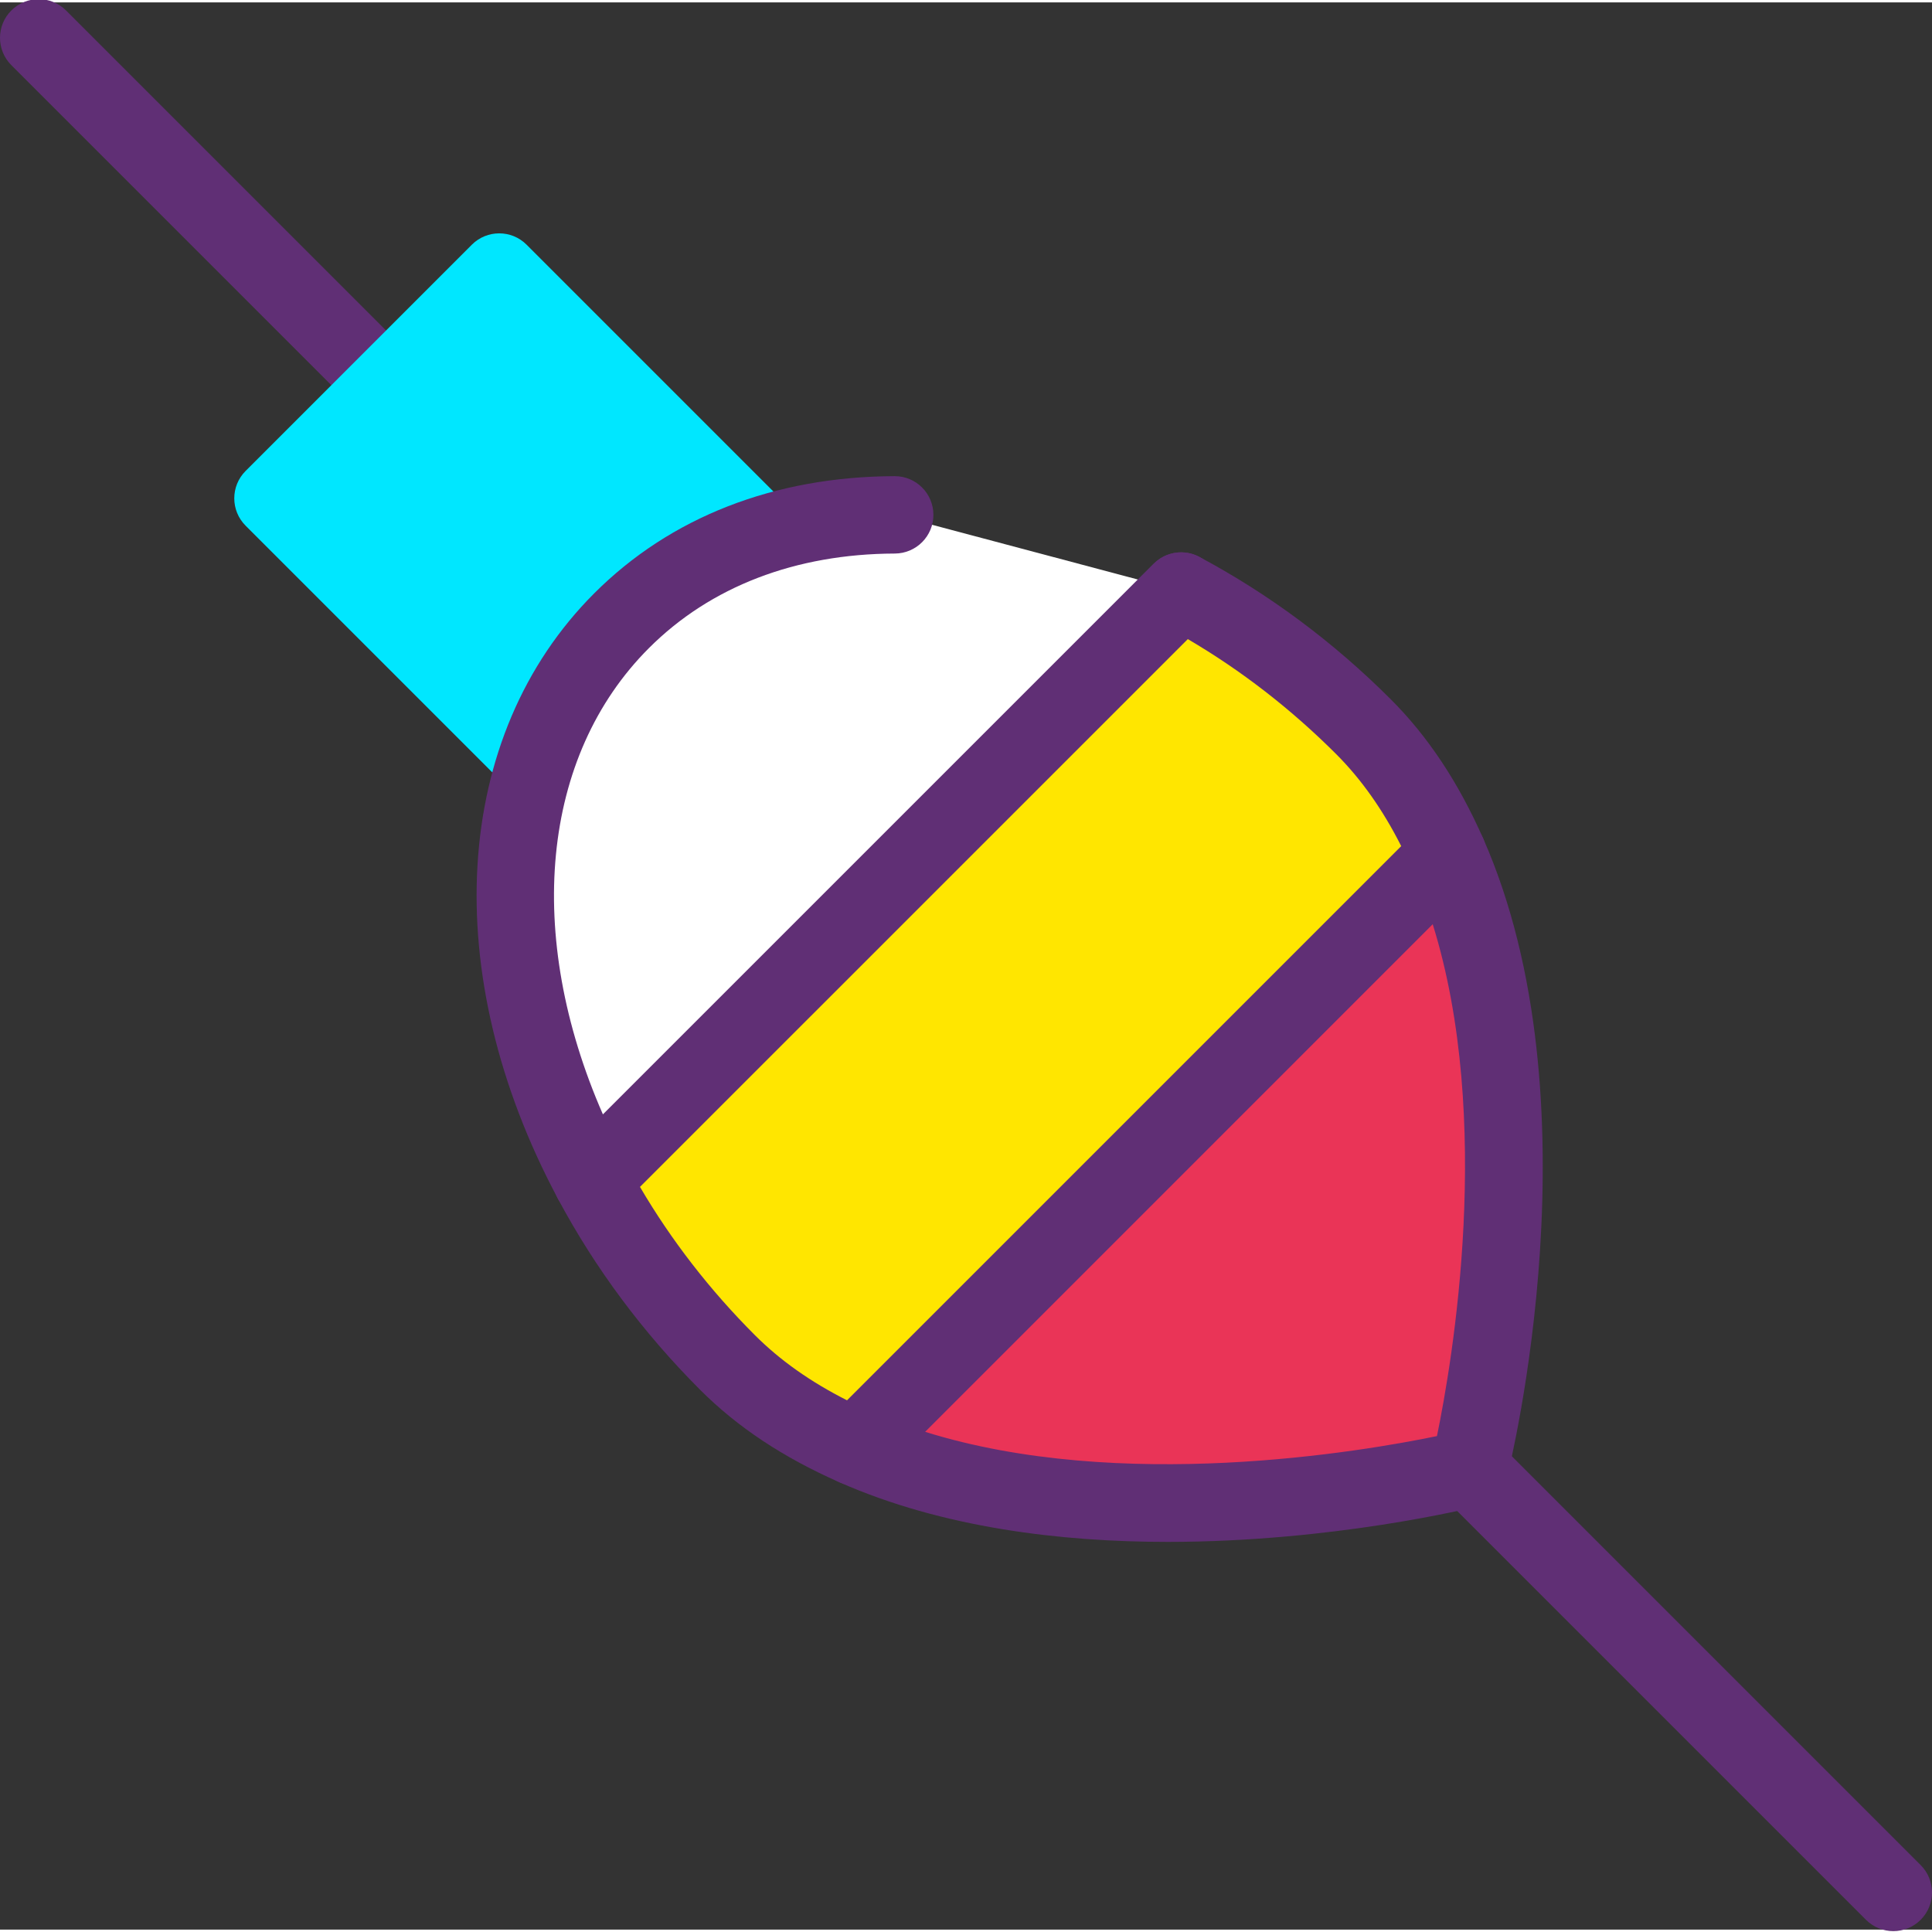 <svg height="340pt" viewBox="0 1 340.845 340" width="340pt" xmlns="http://www.w3.org/2000/svg"><rect x="0" y="1" width="340.845" height="340" fill="#333333" stroke="none"/><path d="m6.828 7.25 327.195 327.191" fill="#ea3457"/><path d="m334.02 341.266c-1.746 0-3.492-.664-4.828-2l-327.191-327.191c-2.668-2.664-2.668-6.988 0-9.652 2.664-2.664 6.988-2.664 9.652 0l327.195 327.195c2.664 2.664 2.664 6.984 0 9.652-1.336 1.332-3.082 1.996-4.828 1.996zm0 0" fill="#602f75"/><path d="m48.152 88.492 39.918-39.918 64.398 64.398-39.918 39.918zm0 0" fill="#00e7ff"/><path d="m112.555 159.719c-1.746 0-3.496-.668-4.828-2.004l-64.398-64.398c-2.664-2.664-2.664-6.984 0-9.652l39.918-39.922c2.668-2.664 6.988-2.664 9.652 0l64.402 64.402c2.664 2.664 2.664 6.984 0 9.652l-39.922 39.918c-1.332 1.336-3.078 2.004-4.824 2.004zm-54.746-71.227 54.746 54.746 30.266-30.266-54.746-54.746zm0 0" fill="#00e7ff"/><path d="m259.234 259.652s15.934-63.633-3.809-108.371l-104.562 104.562c44.734 19.742 108.371 3.809 108.371 3.809zm0 0" fill="#ea3457"/><path d="m206.02 272.598c-18.82 0-39.707-2.473-57.906-10.508-2.066-.906-3.539-2.773-3.961-4.992-.414-2.215.293-4.488 1.887-6.078l104.559-104.566c1.602-1.598 3.895-2.301 6.082-1.883 2.211.414 4.078 1.895 4.992 3.953 20.445 46.344 4.855 110.098 4.18 112.785-.605 2.449-2.52 4.355-4.961 4.969-1.629.406-25.785 6.32-54.871 6.32zm53.215-12.945h.066zm-96.039-6.477c34.559 10.805 77.137 3.48 90.312.758 2.719-13.176 10.027-55.797-.754-90.328zm0 0" fill="#602f75"/><path d="m157.844 91.406c-18.598.062-35.648 6.141-48.184 18.676-23.531 23.531-24.305 62.992-5.23 98.715l103.949-103.949" fill="#fff"/><path d="m104.426 215.625c-.332 0-.668-.023-1.008-.074-2.133-.32-4-1.629-5.012-3.539-21.215-39.738-18.688-81.645 6.426-106.758 13.453-13.453 31.773-20.602 52.996-20.672h.02c3.758 0 6.812 3.039 6.824 6.801.016 3.77-3.031 6.836-6.805 6.852-17.527.059-32.531 5.828-43.379 16.676-19.082 19.078-21.969 50.668-8.113 82.285l97.18-97.176c2.664-2.664 6.984-2.664 9.652 0 2.664 2.668 2.664 6.988 0 9.656l-103.953 103.949c-1.289 1.289-3.027 2-4.828 2zm0 0" fill="#602f75"/><path d="m208.379 104.848-103.949 103.949c6.031 11.297 14.004 22.234 23.93 32.16 6.469 6.469 14.199 11.223 22.504 14.887l104.562-104.562c-3.664-8.309-8.418-16.035-14.887-22.504-9.926-9.926-20.859-17.898-32.16-23.93zm0 0" fill="#ffe600"/><path d="m150.867 262.672c-.934 0-1.867-.191-2.754-.582-9.961-4.391-18-9.727-24.578-16.305-10.102-10.102-18.555-21.461-25.129-33.77-1.418-2.656-.934-5.918 1.195-8.043l103.953-103.953c2.133-2.133 5.398-2.598 8.039-1.195 12.312 6.574 23.672 15.027 33.773 25.129 6.574 6.574 11.906 14.613 16.305 24.57 1.141 2.578.574 5.59-1.418 7.582l-104.562 104.566c-1.305 1.305-3.051 2-4.824 2zm-37.961-52.699c5.539 9.445 12.348 18.227 20.281 26.16 4.441 4.438 9.785 8.219 16.246 11.488l97.77-97.77c-3.27-6.469-7.055-11.812-11.488-16.25-7.934-7.926-16.711-14.734-26.16-20.273zm0 0" fill="#602f75"/></svg>